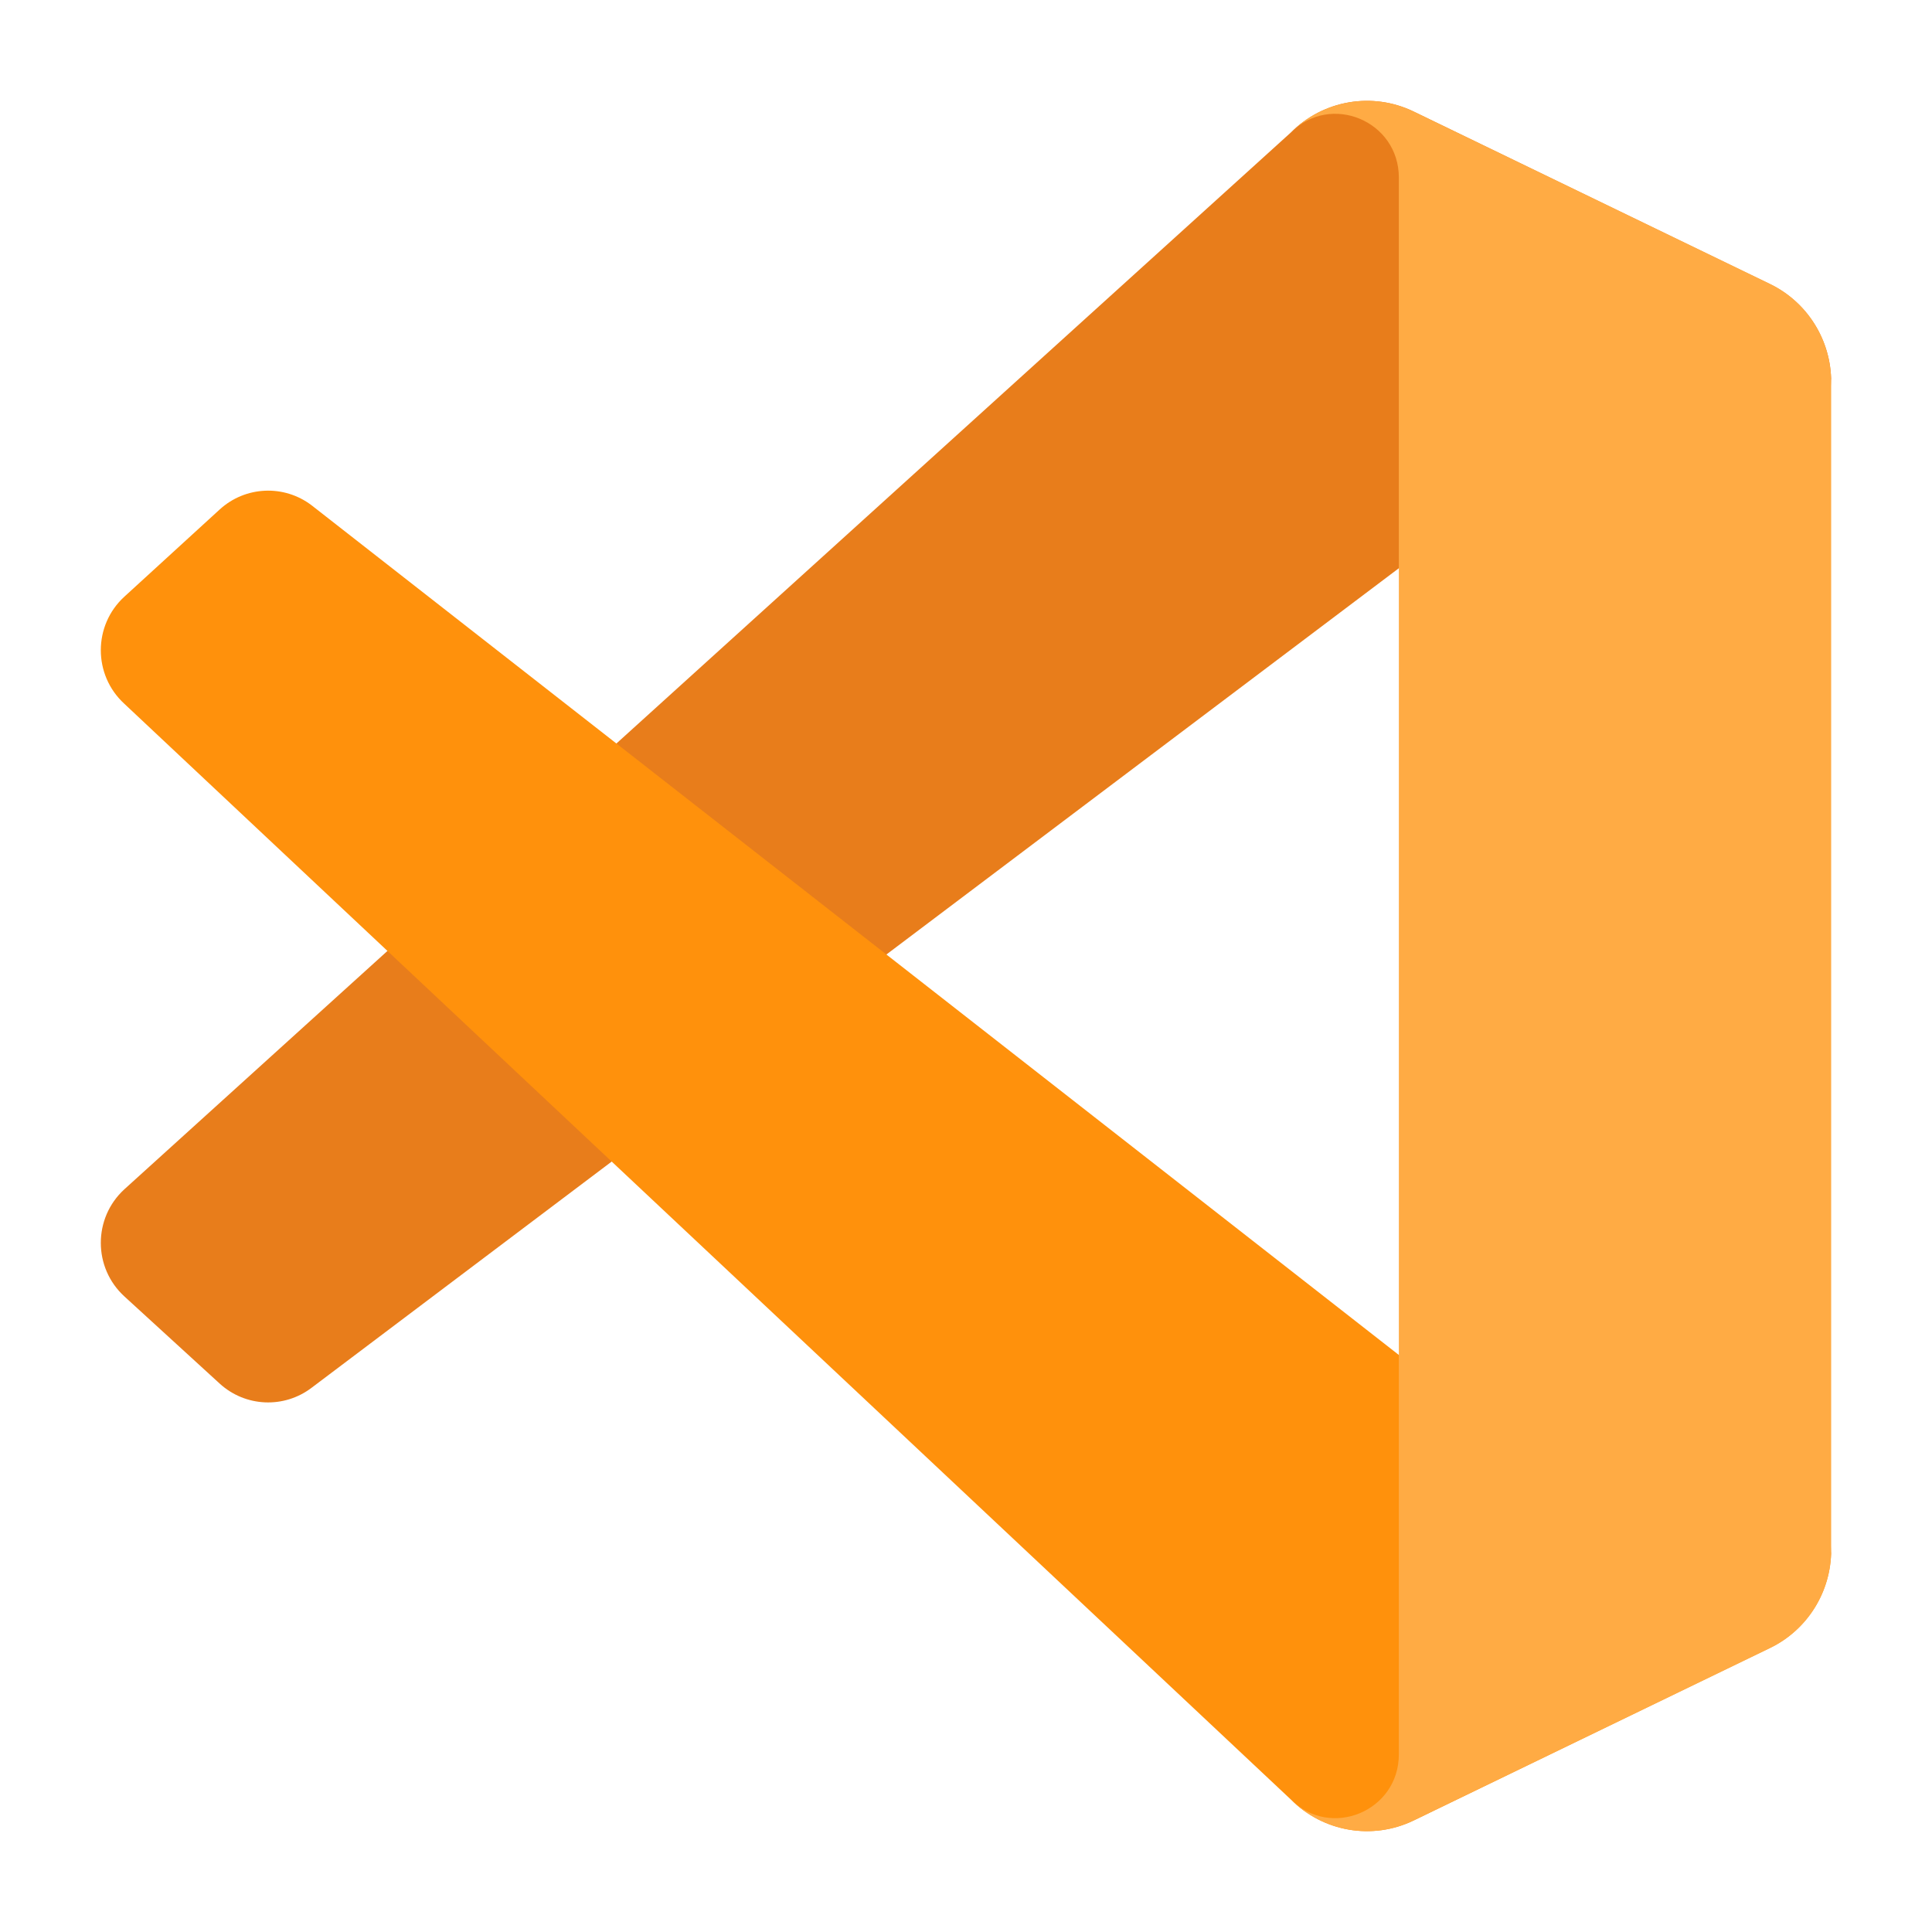 <svg clip-rule="evenodd" fill-rule="evenodd" stroke-linejoin="round" stroke-miterlimit="2" viewBox="0 0 48 48" xmlns="http://www.w3.org/2000/svg">
 <g fill-rule="nonzero">
  <path d="m43.974 7.059-8.851-4.287c-1.026-.496-2.25-.287-3.055.522l-28.979 26.254c-.78.715-.779 1.948.002 2.662l2.367 2.165c.638.583 1.599.626 2.286.102l34.899-26.306c1.17-.893 2.852-.053 2.852 1.425v-.104c0-1.037-.591-1.983-1.521-2.433z" fill="#e87d1b"/>
  <path d="m43.974 40.941-8.851 4.288c-1.026.495-2.25.286-3.055-.523l-28.979-27.221c-.78-.715-.779-1.949.002-2.662l2.367-2.165c.638-.583 1.599-.626 2.286-.102l34.899 27.273c1.17.893 2.852.054 2.852-1.425v.104c0 1.037-.591 1.983-1.521 2.433z" fill="#ff910c"/>
  <path d="m35.123 45.229c-1.026.496-2.25.286-3.054-.523.991.996 2.685.291 2.685-1.119v-39.174c0-1.41-1.694-2.116-2.685-1.119.804-.809 2.028-1.019 3.054-.523l8.85 4.281c.931.45 1.522 1.396 1.522 2.435v29.028c0 1.037-.591 1.984-1.522 2.433z" fill="#ffab44"/>
 </g>
</svg>
